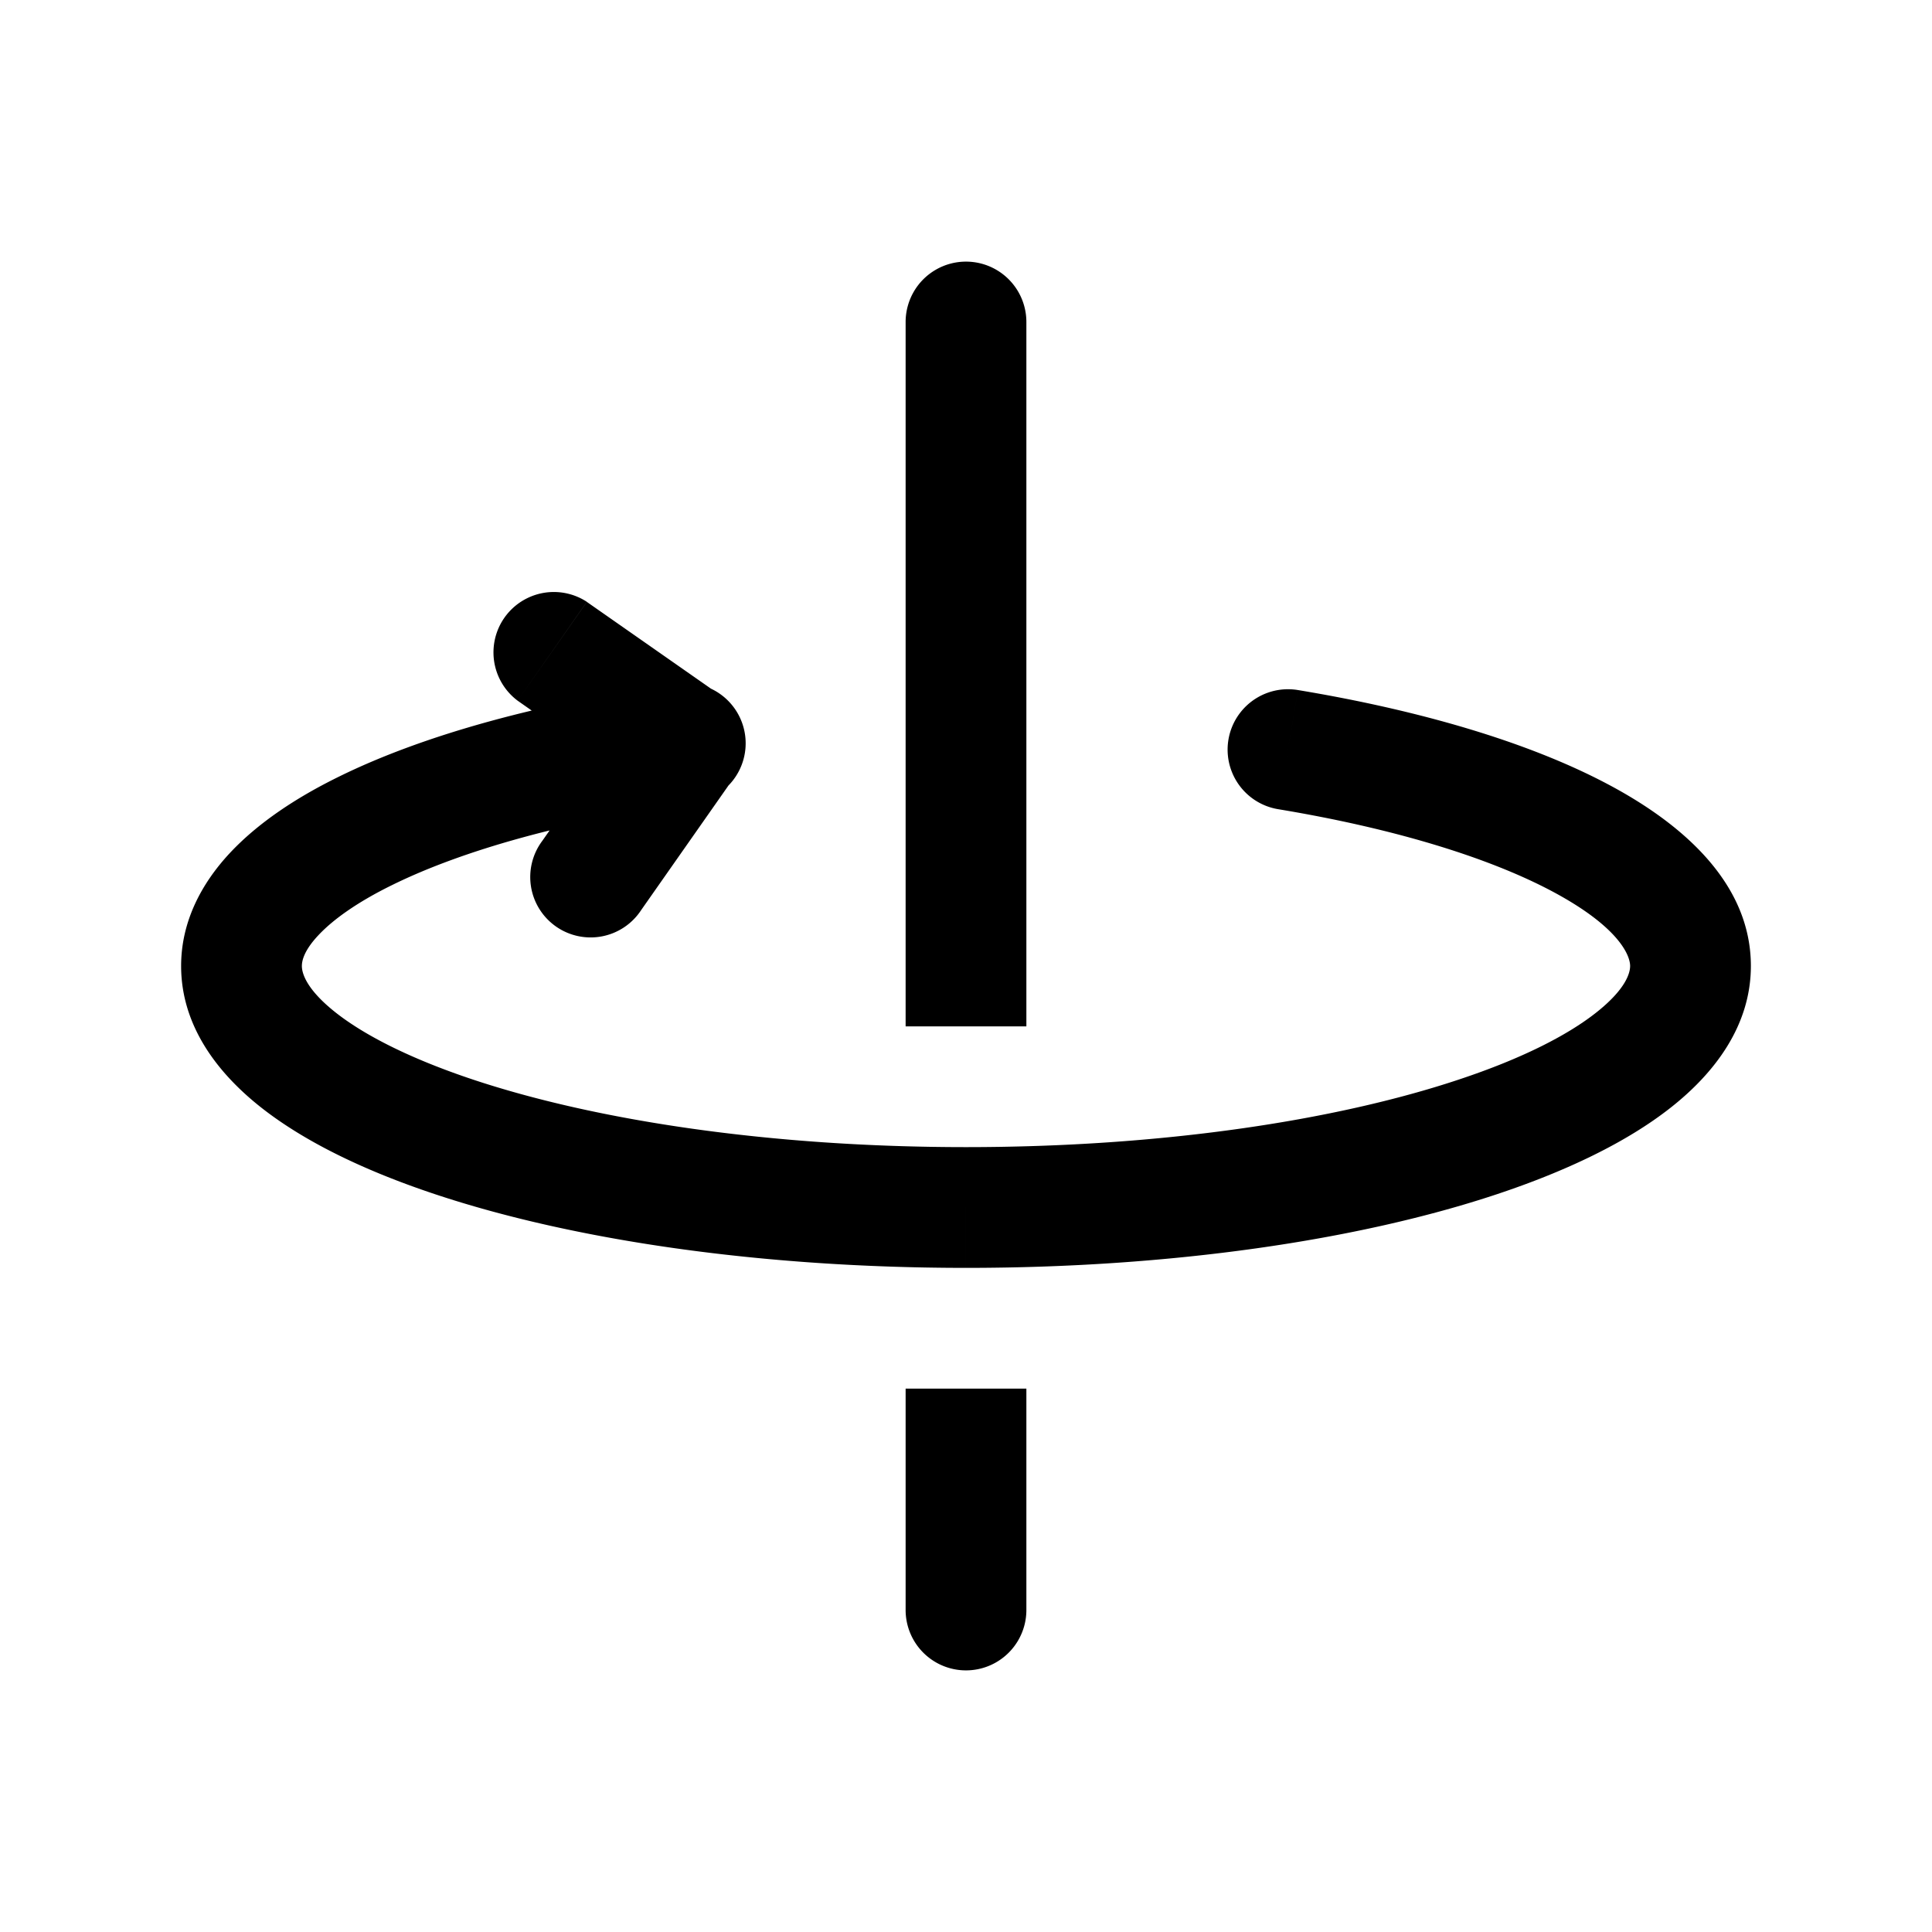 <svg xmlns="http://www.w3.org/2000/svg" width="24" height="24" fill="none" viewBox="0 0 24 24">
    <path fill="currentColor" d="M12.75 4a.75.75 0 0 0-1.5 0zm-1.5 8v.75h1.5V12zm1.5 6v-.75h-1.5V18zm-1.5 2a.75.75 0 0 0 1.5 0zM8.605 9.978a.75.75 0 1 0-.21-1.485zm7.518-1.406a.75.75 0 0 0-.246 1.48zM7.29 7.476a.75.75 0 0 0-.86 1.228zm1.208 1.761.615.43a.75.75 0 0 0-.185-1.044zm-1.761 1.208a.75.75 0 1 0 1.228.86zM11.25 4v8h1.5V4zm0 14v2h1.5v-2zm9-6c0 .086-.052.287-.422.579-.361.285-.93.574-1.701.83-1.534.512-3.7.841-6.127.841v1.5c2.544 0 4.877-.342 6.601-.917.858-.286 1.607-.643 2.156-1.076.54-.426.993-1.014.993-1.757zM12 14.25c-2.427 0-4.593-.329-6.127-.84-.77-.257-1.34-.546-1.702-.831-.37-.292-.421-.493-.421-.579h-1.5c0 .743.452 1.33.993 1.757.55.433 1.298.79 2.156 1.076 1.724.575 4.058.917 6.601.917zM3.75 12c0-.066.027-.192.203-.38.18-.193.479-.41.917-.625.874-.431 2.164-.796 3.735-1.017l-.21-1.485c-1.66.234-3.12.63-4.189 1.157-.533.262-1.003.575-1.35.946-.35.375-.606.849-.606 1.404zm12.127-1.948c1.438.238 2.602.598 3.385 1.01.846.446.988.805.988.938h1.5c0-1.045-.876-1.784-1.79-2.265-.976-.515-2.312-.91-3.837-1.163zM6.43 8.704l1.638 1.148.86-1.23L7.29 7.477zm1.454.103-1.147 1.638 1.228.86 1.148-1.638z"/>
</svg>